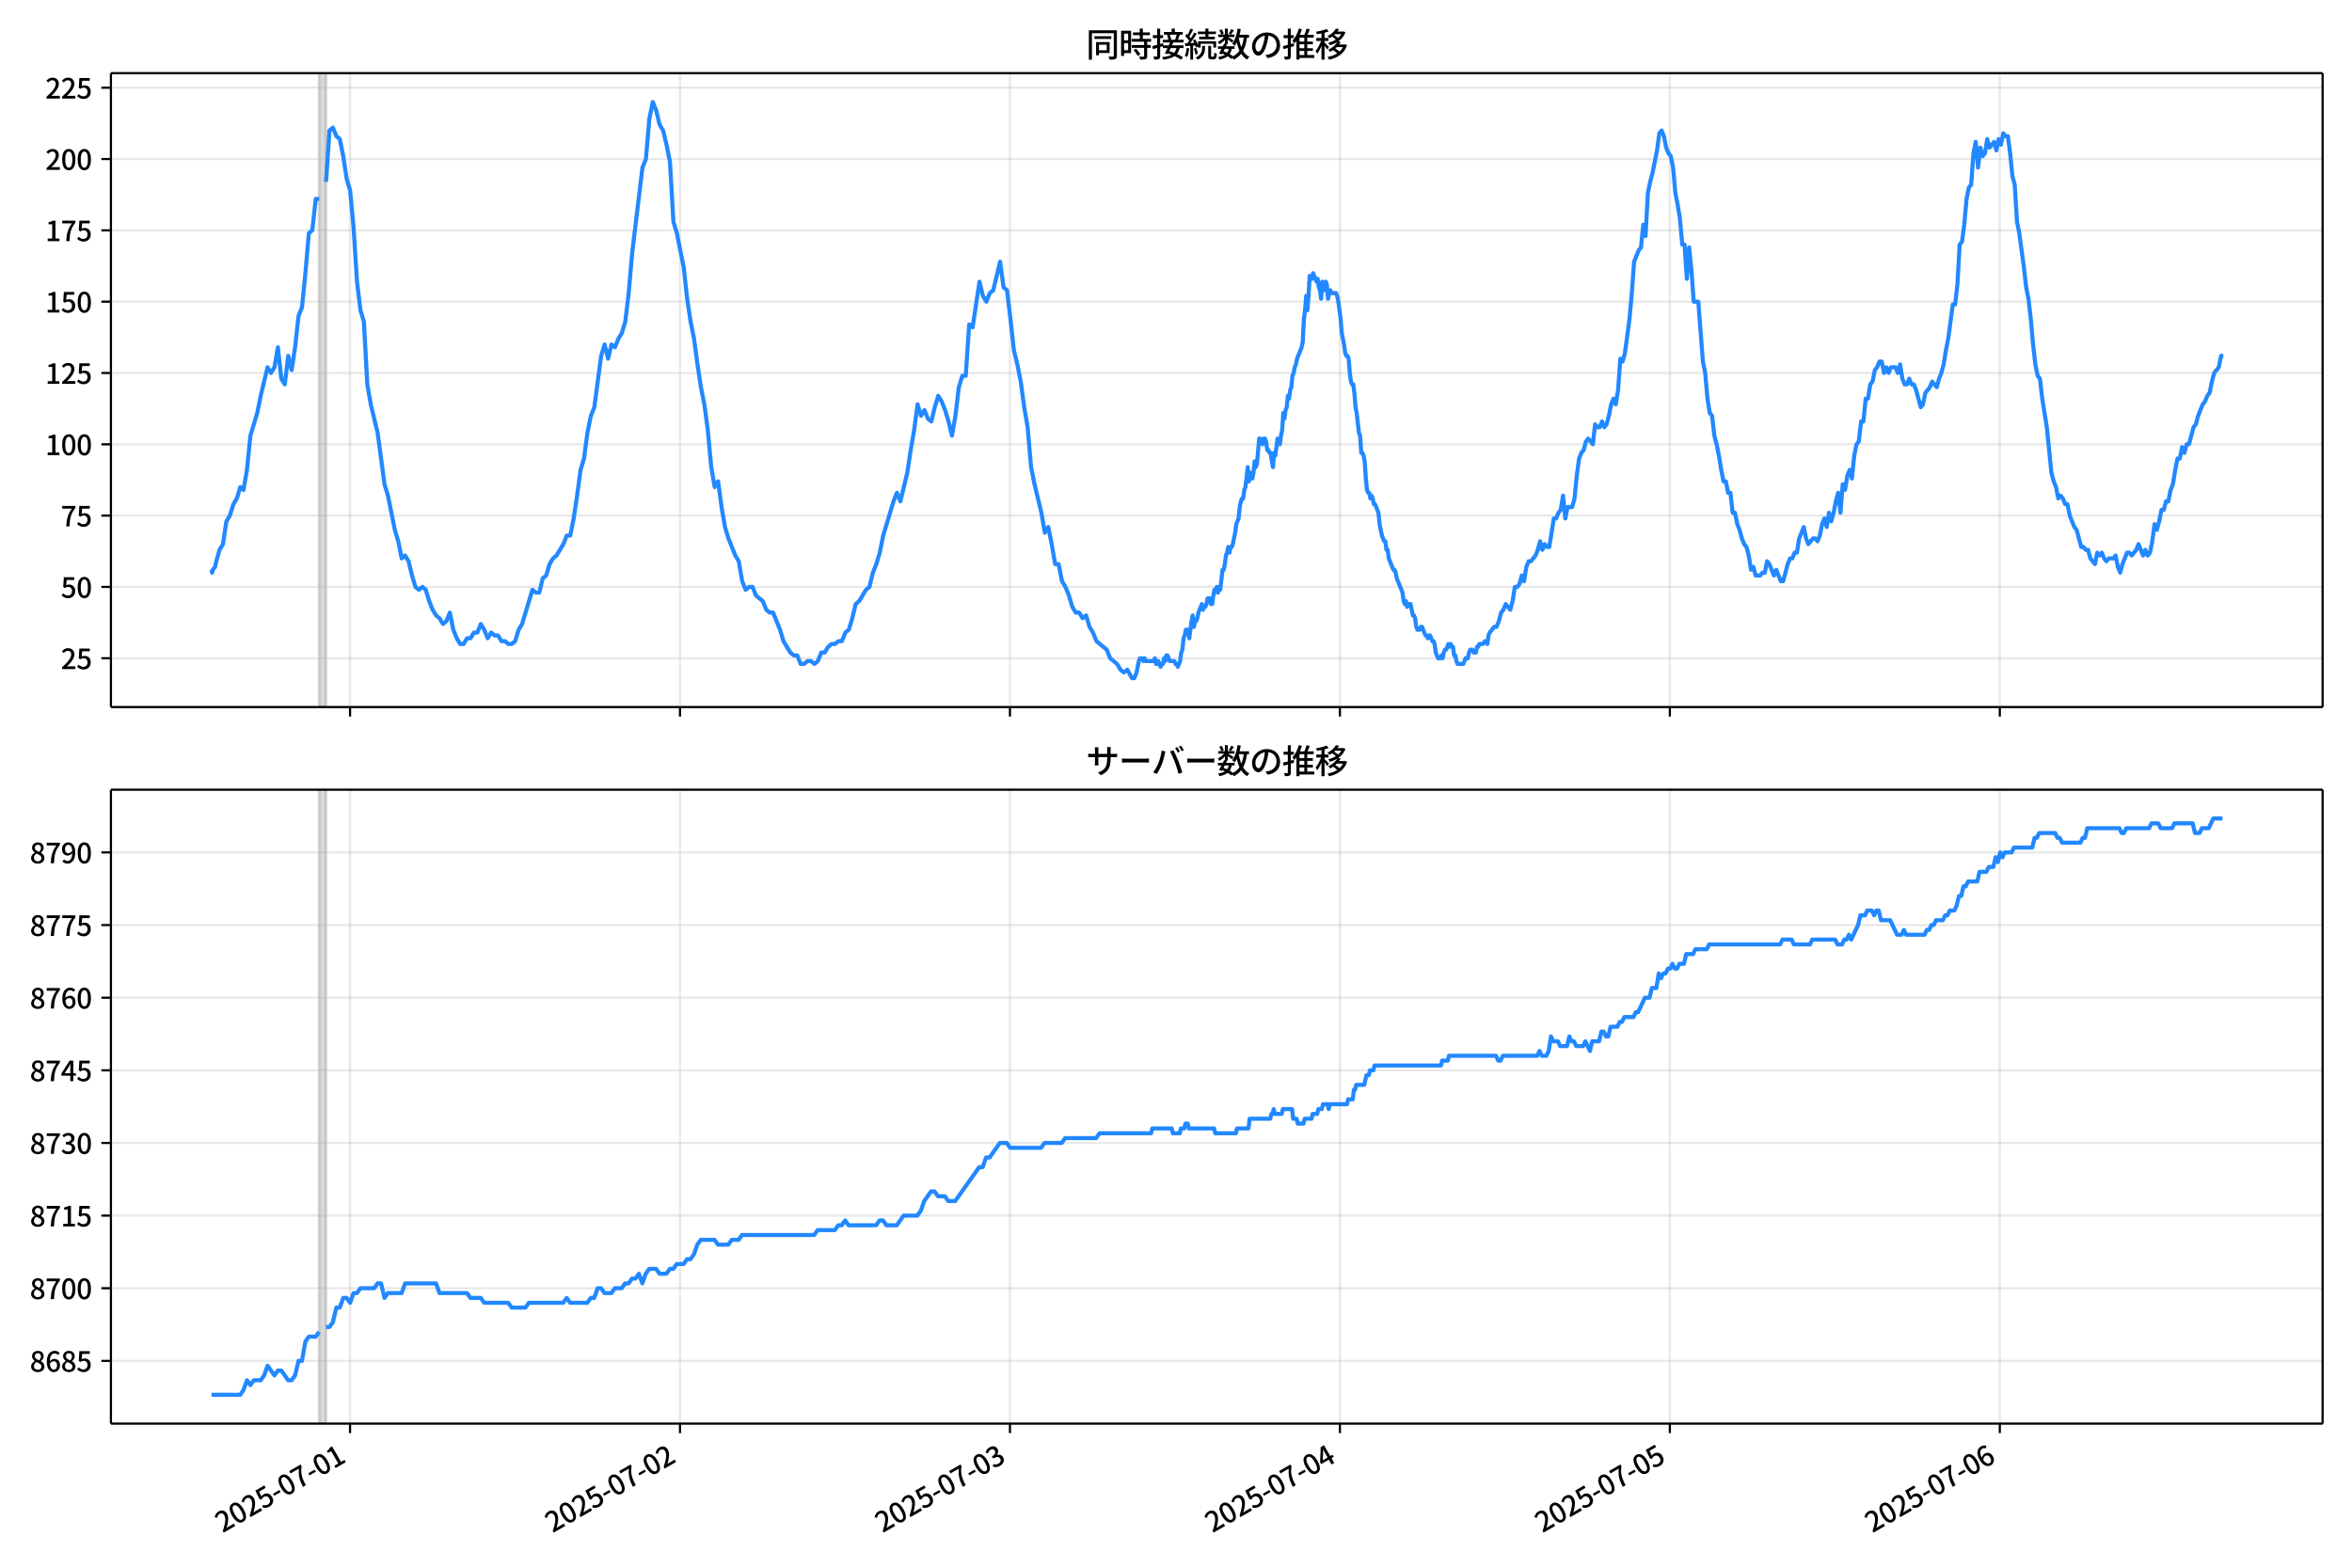 <!DOCTYPE svg  PUBLIC '-//W3C//DTD SVG 1.1//EN'  'http://www.w3.org/Graphics/SVG/1.1/DTD/svg11.dtd'>
<svg version="1.1" viewBox="0 0 864 576" xmlns="http://www.w3.org/2000/svg" xmlns:xlink="http://www.w3.org/1999/xlink">
 <defs>
  <style type="text/css">*{stroke-linejoin: round; stroke-linecap: butt}</style>
 </defs>
 <g id="aa">
  <g id="ab">
   <path d="m0 576h864v-576h-864z" fill="#fff"/>
  </g>
  <g id="ac">
   <g id="ad">
    <path d="m40.75 259.78h812.45v-232.9h-812.45z" fill="#fff"/>
   </g>
   <g id="ae">
    <path d="m117.23 259.78h2.525v-232.9h-2.525z" clip-path="url(#d)" fill="#808080" opacity=".3" stroke="#808080"/>
   </g>
   <g id="af">
    <g id="ag">
     <g id="ah">
      <path d="m128.59 259.78v-232.9" clip-path="url(#d)" fill="none" stroke="#b0b0b0" stroke-linecap="square" stroke-opacity=".3" stroke-width=".8"/>
     </g>
     <g id="ai">
      <defs>
       <path id="h" d="m0 0v3.5" stroke="#000" stroke-width=".8"/>
      </defs>
      <use x="128.591" y="259.778" stroke="#000000" stroke-width=".8" xlink:href="#h"/>
     </g>
    </g>
    <g id="aj">
     <g id="ak">
      <path d="m249.8 259.78v-232.9" clip-path="url(#d)" fill="none" stroke="#b0b0b0" stroke-linecap="square" stroke-opacity=".3" stroke-width=".8"/>
     </g>
     <g id="al">
      <use x="249.797" y="259.778" stroke="#000000" stroke-width=".8" xlink:href="#h"/>
     </g>
    </g>
    <g id="am">
     <g id="an">
      <path d="m371 259.78v-232.9" clip-path="url(#d)" fill="none" stroke="#b0b0b0" stroke-linecap="square" stroke-opacity=".3" stroke-width=".8"/>
     </g>
     <g id="ao">
      <use x="371.004" y="259.778" stroke="#000000" stroke-width=".8" xlink:href="#h"/>
     </g>
    </g>
    <g id="ap">
     <g id="aq">
      <path d="m492.21 259.78v-232.9" clip-path="url(#d)" fill="none" stroke="#b0b0b0" stroke-linecap="square" stroke-opacity=".3" stroke-width=".8"/>
     </g>
     <g id="ar">
      <use x="492.211" y="259.778" stroke="#000000" stroke-width=".8" xlink:href="#h"/>
     </g>
    </g>
    <g id="as">
     <g id="at">
      <path d="m613.42 259.78v-232.9" clip-path="url(#d)" fill="none" stroke="#b0b0b0" stroke-linecap="square" stroke-opacity=".3" stroke-width=".8"/>
     </g>
     <g id="au">
      <use x="613.418" y="259.778" stroke="#000000" stroke-width=".8" xlink:href="#h"/>
     </g>
    </g>
    <g id="av">
     <g id="aw">
      <path d="m734.62 259.78v-232.9" clip-path="url(#d)" fill="none" stroke="#b0b0b0" stroke-linecap="square" stroke-opacity=".3" stroke-width=".8"/>
     </g>
     <g id="ax">
      <use x="734.624" y="259.778" stroke="#000000" stroke-width=".8" xlink:href="#h"/>
     </g>
    </g>
   </g>
   <g id="ay">
    <g id="az">
     <g id="ba">
      <path d="m40.75 241.85h812.45" clip-path="url(#d)" fill="none" stroke="#b0b0b0" stroke-linecap="square" stroke-opacity=".3" stroke-width=".8"/>
     </g>
     <g id="bb">
      <defs>
       <path id="e" d="m0 0h-3.5" stroke="#000" stroke-width=".8"/>
      </defs>
      <use x="40.75" y="241.854" stroke="#000000" stroke-width=".8" xlink:href="#e"/>
     </g>
     <g id="bc">
      <!-- 25 -->
      <g transform="translate(22.35 245.84) scale(.1 -.1)">
       <defs>
        <path id="c" transform="scale(.016)" d="m282 0v429q697 621 1164 1136 468 515 701 956 234 442 234 826 0 256-87 451-86 196-262 301-176 106-445 106-275 0-506-151-230-150-422-368l-416 410q301 333 637 518 336 186 803 186 429 0 749-176t496-493 176-745q0-455-224-919t-615-935q-390-470-889-950 186 20 394 36t374 16h1184v-634h-3046z"/>
        <path id="b" transform="scale(.016)" d="m1715-90q-365 0-653 90t-506 237q-217 147-383 307l352 480q134-134 294-246t361-183q202-70 452-70 262 0 473 118 212 119 333 346 122 227 122 541 0 460-247 716-246 256-649 256-224 0-384-64t-365-198l-365 237 141 2240h2387v-627h-1747l-109-1204q154 77 307 118 154 42 340 42 397 0 723-160t518-490q192-329 192-847 0-519-224-887t-586-560q-361-192-777-192z"/>
       </defs>
       <use xlink:href="#c"/>
       <use transform="translate(57)" xlink:href="#b"/>
      </g>
     </g>
    </g>
    <g id="bd">
     <g id="be">
      <path d="m40.75 215.65h812.45" clip-path="url(#d)" fill="none" stroke="#b0b0b0" stroke-linecap="square" stroke-opacity=".3" stroke-width=".8"/>
     </g>
     <g id="bf">
      <use x="40.75" y="215.651" stroke="#000000" stroke-width=".8" xlink:href="#e"/>
     </g>
     <g id="bg">
      <!-- 50 -->
      <g transform="translate(22.35 219.64) scale(.1 -.1)">
       <defs>
        <path id="a" transform="scale(.016)" d="m1830-90q-460 0-806 275-346 276-535 823-188 547-188 1366 0 820 188 1357 189 538 535 803 346 266 806 266 461 0 800-269 340-269 528-803 189-534 189-1354 0-819-189-1366-188-547-528-823-339-275-800-275zm0 589q237 0 422 185 186 186 288 599 103 413 103 1091 0 679-103 1082-102 403-288 582-185 180-422 180-236 0-422-180-186-179-292-582-105-403-105-1082 0-678 105-1091 106-413 292-599 186-185 422-185z"/>
       </defs>
       <use xlink:href="#b"/>
       <use transform="translate(57)" xlink:href="#a"/>
      </g>
     </g>
    </g>
    <g id="bh">
     <g id="bi">
      <path d="m40.75 189.45h812.45" clip-path="url(#d)" fill="none" stroke="#b0b0b0" stroke-linecap="square" stroke-opacity=".3" stroke-width=".8"/>
     </g>
     <g id="bj">
      <use x="40.75" y="189.447" stroke="#000000" stroke-width=".8" xlink:href="#e"/>
     </g>
     <g id="bk">
      <!-- 75 -->
      <g transform="translate(22.35 193.43) scale(.1 -.1)">
       <defs>
        <path id="g" transform="scale(.016)" d="m1235 0q32 646 109 1187t224 1024 384 941 576 938h-2208v627h3027v-455q-409-512-665-989-256-476-397-969t-205-1053-90-1251h-755z"/>
       </defs>
       <use xlink:href="#g"/>
       <use transform="translate(57)" xlink:href="#b"/>
      </g>
     </g>
    </g>
    <g id="bl">
     <g id="bm">
      <path d="m40.75 163.24h812.45" clip-path="url(#d)" fill="none" stroke="#b0b0b0" stroke-linecap="square" stroke-opacity=".3" stroke-width=".8"/>
     </g>
     <g id="bn">
      <use x="40.75" y="163.244" stroke="#000000" stroke-width=".8" xlink:href="#e"/>
     </g>
     <g id="bo">
      <!-- 100 -->
      <g transform="translate(16.65 167.23) scale(.1 -.1)">
       <defs>
        <path id="k" transform="scale(.016)" d="m544 0v608h1037v3277h-845v467q333 58 579 147 247 90 451 218h557v-4109h915v-608h-2694z"/>
       </defs>
       <use xlink:href="#k"/>
       <use transform="translate(57)" xlink:href="#a"/>
       <use transform="translate(114)" xlink:href="#a"/>
      </g>
     </g>
    </g>
    <g id="bp">
     <g id="bq">
      <path d="m40.75 137.04h812.45" clip-path="url(#d)" fill="none" stroke="#b0b0b0" stroke-linecap="square" stroke-opacity=".3" stroke-width=".8"/>
     </g>
     <g id="br">
      <use x="40.75" y="137.04" stroke="#000000" stroke-width=".8" xlink:href="#e"/>
     </g>
     <g id="bs">
      <!-- 125 -->
      <g transform="translate(16.65 141.03) scale(.1 -.1)">
       <use xlink:href="#k"/>
       <use transform="translate(57)" xlink:href="#c"/>
       <use transform="translate(114)" xlink:href="#b"/>
      </g>
     </g>
    </g>
    <g id="bt">
     <g id="bu">
      <path d="m40.75 110.84h812.45" clip-path="url(#d)" fill="none" stroke="#b0b0b0" stroke-linecap="square" stroke-opacity=".3" stroke-width=".8"/>
     </g>
     <g id="bv">
      <use x="40.75" y="110.836" stroke="#000000" stroke-width=".8" xlink:href="#e"/>
     </g>
     <g id="bw">
      <!-- 150 -->
      <g transform="translate(16.65 114.82) scale(.1 -.1)">
       <use xlink:href="#k"/>
       <use transform="translate(57)" xlink:href="#b"/>
       <use transform="translate(114)" xlink:href="#a"/>
      </g>
     </g>
    </g>
    <g id="bx">
     <g id="by">
      <path d="m40.75 84.633h812.45" clip-path="url(#d)" fill="none" stroke="#b0b0b0" stroke-linecap="square" stroke-opacity=".3" stroke-width=".8"/>
     </g>
     <g id="bz">
      <use x="40.75" y="84.633" stroke="#000000" stroke-width=".8" xlink:href="#e"/>
     </g>
     <g id="ca">
      <!-- 175 -->
      <g transform="translate(16.65 88.618) scale(.1 -.1)">
       <use xlink:href="#k"/>
       <use transform="translate(57)" xlink:href="#g"/>
       <use transform="translate(114)" xlink:href="#b"/>
      </g>
     </g>
    </g>
    <g id="cb">
     <g id="cc">
      <path d="m40.75 58.429h812.45" clip-path="url(#d)" fill="none" stroke="#b0b0b0" stroke-linecap="square" stroke-opacity=".3" stroke-width=".8"/>
     </g>
     <g id="cd">
      <use x="40.75" y="58.429" stroke="#000000" stroke-width=".8" xlink:href="#e"/>
     </g>
     <g id="ce">
      <!-- 200 -->
      <g transform="translate(16.65 62.414) scale(.1 -.1)">
       <use xlink:href="#c"/>
       <use transform="translate(57)" xlink:href="#a"/>
       <use transform="translate(114)" xlink:href="#a"/>
      </g>
     </g>
    </g>
    <g id="cf">
     <g id="cg">
      <path d="m40.75 32.226h812.45" clip-path="url(#d)" fill="none" stroke="#b0b0b0" stroke-linecap="square" stroke-opacity=".3" stroke-width=".8"/>
     </g>
     <g id="ch">
      <use x="40.75" y="32.226" stroke="#000000" stroke-width=".8" xlink:href="#e"/>
     </g>
     <g id="ci">
      <!-- 225 -->
      <g transform="translate(16.65 36.211) scale(.1 -.1)">
       <use xlink:href="#c"/>
       <use transform="translate(57)" xlink:href="#c"/>
       <use transform="translate(114)" xlink:href="#b"/>
      </g>
     </g>
    </g>
   </g>
   <g id="cj">
    <path d="m77.68 209.36.24 1.048.212-1.048.875-1.048.446-2.096 1.191-4.193 1.26-2.096 1.267-8.385 1.26-2.096 1.309-4.193 1.257-2.096 1.265-4.193 1.19 1.048 1.263-7.337 1.263-12.578 2.525-8.385 1.263-6.289 2.525-10.481 1.263 2.096 1.263-2.096 1.263-7.337 1.263 11.53 1.263 2.096 1.263-10.481 1.263 5.241 1.263-8.385 1.263-11.53 1.263-3.144 1.263-12.578 1.263-14.674 1.263-1.048 1.263-11.53h1.263m2.525-6.289 1.263-18.867 1.263-1.048 1.263 3.144 1.263 1.048 1.263 6.289 1.263 8.385 1.263 4.193 1.263 13.626 1.263 19.915 1.263 10.481 1.263 4.193 1.263 23.059 1.263 7.337 2.525 10.481 2.525 18.867 1.263 4.193 2.525 12.578 1.263 4.193 1.263 6.289 1.263-1.048 1.263 2.096 1.263 5.241 1.263 4.193 1.263 1.048 1.263-1.048 1.263 1.048 1.263 4.193 1.263 3.144 1.263 2.096 1.263 1.048 1.263 2.096 1.263-1.048 1.263-3.144 1.263 6.289 1.263 3.144 1.263 2.096h1.263l1.263-2.096h1.263l1.263-2.096h1.263l1.263-3.144 1.263 2.096 1.263 3.144 1.263-2.096 1.263 1.048h1.263l1.263 2.096h1.263l1.263 1.048h1.263l1.263-1.048 1.263-4.193 1.263-2.096 3.788-12.578 1.263 1.048h1.263l1.263-5.241 1.263-1.048 1.263-4.193 1.263-2.096 1.263-1.048 2.525-4.193 1.263-3.144h1.263l1.263-6.289 1.263-8.385 1.263-9.433 1.263-4.193 1.263-9.433 1.263-6.289 1.263-3.144 2.525-18.867 1.263-4.193 1.263 5.241 1.263-5.241 1.263 1.048 1.263-3.144 1.263-2.096 1.263-4.193 1.263-10.481 1.263-14.674 3.788-31.444 1.263-3.144 1.263-14.674 1.263-6.289 1.263 3.144 1.263 5.241 1.263 2.096 1.263 5.241 1.263 6.289 1.263 22.011 1.263 4.193 2.525 12.578 1.263 11.53 1.263 8.385 1.263 6.289 1.263 9.433 1.263 8.385 1.263 6.289 1.263 9.433 1.263 13.626 1.263 7.337 1.263-2.096 1.263 9.433 1.263 7.337 1.263 4.193 2.525 6.289 1.263 2.096 1.263 7.337 1.263 3.144 1.263-1.048h1.263l1.263 3.144 2.525 2.096 1.263 3.144 1.263 1.048h1.263l2.525 6.289 1.263 4.193 2.525 4.193 1.263 1.048h1.263l1.263 3.144h1.263l1.263-1.048h1.263l1.263 1.048 1.263-1.048 1.263-3.144h1.263l1.263-2.096 1.263-1.048h1.263l1.263-1.048h1.263l1.263-3.144 1.263-1.048 1.263-4.193 1.263-5.241 1.263-1.048 2.525-4.193 1.263-1.048 1.263-5.241 1.263-3.144 1.263-4.193 1.263-6.289 3.788-12.578 1.263-3.144 1.263 3.144 2.525-10.481 1.263-8.385 1.263-7.337 1.263-9.433 1.263 4.193 1.263-2.096 1.263 3.144 1.263 1.048 1.263-5.241 1.263-4.193 1.263 2.096 1.263 3.144 1.263 4.193 1.263 5.241 1.263-7.337 1.263-10.481 1.263-4.193h1.263l1.263-18.867 1.263 1.048 2.525-16.77 1.263 5.241 1.263 2.096 1.263-3.144 1.263-1.048 2.525-10.481 1.263 9.433 1.263 1.048 1.263 10.481 1.263 11.53 1.263 5.241 1.263 6.289 1.263 9.433 1.263 7.337 1.263 14.674 1.263 6.289 2.525 10.481 1.263 7.337 1.263-2.096 1.263 6.289 1.263 7.337h1.263l1.263 6.289 1.263 2.096 1.263 3.144 1.263 4.193 1.263 2.096h1.263l1.263 2.096 1.263-1.048 1.263 4.193 1.263 2.096 1.263 3.144 3.788 3.144 1.263 3.144 2.525 2.096 1.263 2.096 1.263 1.048 1.263-1.048 1.683 3.144h.842l.842-2.096.842-4.193.421-1.048h.842l.421 1.048.421-1.048.421 1.048h2.946l.421-1.048.421 2.096h.421l.421-1.048.842 2.096.421-1.048h.421l.421-2.096.421 1.048.421-2.096h.421l.842 2.096h1.683l.421 1.048h.421l.421 1.048.842-2.096.421-3.144.421-1.048.421-4.193.421-1.048.421-2.096h.842l.421 3.144.842-6.289.421-2.096.421 4.193.421-2.096h.421l.421-1.048.421-2.096 1.263-3.144.421 2.096.421-1.048h.421l.421-1.048.421-2.096h.842l.421 2.096h.421l.421-3.144.421-2.096h.421l.421-1.048.421 2.096.421-2.096.421 1.048.842-7.337h.421l.421-2.096.421-3.144.421-1.048.421-2.096.421 2.096.421-2.096h.421l.421-1.048.842-4.193.421-3.144.842-2.096.421-4.193.421-2.096.421-1.048h.421l.421-3.144.421-1.048.842-7.337.421 5.241.421-3.144h.421l.421 2.096.421-2.096.421-4.193.421 2.096.421-1.048.842-9.433h.421l.842 2.096.421-2.096h.421l.421 1.048.421 3.144h.421l.421 1.048h.421l.421 3.144.421 2.096.421-5.241.421 1.048.842-6.289.842 2.096.421-3.144.421-2.096.421-6.289.421 2.096.421-3.144.421-1.048.421-4.193.421 1.048.421-3.144.421-1.048.421-4.193.421-1.048.421-2.096.421-1.048.421-2.096 1.683-4.193.421-2.096.421-8.385.421-3.144.421-5.241.421 5.241.421-5.241.421-7.337h.421l.421 1.048.421-2.096 1.263 3.144.421-1.048.421 3.144.421 1.048.421 3.144.421-6.289.421 2.096.421 1.048.421-3.144.421 1.048.421 5.241.421-2.096.421-1.048.421 1.048h1.683l.421 1.048.421 2.096.842 6.289.421 5.241.842 4.193.421 3.144.421 1.048h.421l.421 1.048.421 5.241.421 3.144.421 1.048h.421l.421 3.144.421 5.241.421 2.096.842 7.337.421 1.048.421 6.289h.421l.421 1.048.421 2.096.421 6.289.421 4.193.421 1.048h.421l.421 2.096.421-1.048.421 1.048.421 2.096h.421l1.263 3.144.421 4.193.842 4.193.842 2.096h.421l.421 3.144h.421l.421 3.144 1.683 4.193h.421l.421 1.048.421 2.096 2.104 5.241.421 3.144.421 1.048.421-1.048.421 2.096.421-1.048h.842l.842 4.193h.421l.421 1.048.421 3.144.421 1.048h.842l.421-1.048h.421l1.263 3.144h.421l.421 1.048.421-1.048h.421l.842 2.096h.421l.421 1.048.421 3.144.842 2.096h.842l.421-1.048.421 1.048.421-2.096.421-1.048h.421l.842-2.096.421 1.048.421-1.048.421 1.048h.421l.421 3.144h.421l.421 2.096.421 1.048h2.104l.842-2.096h.842l.421-2.096.421-1.048h.842l.421 1.048h.842l.421-2.096h.421l.421-1.048h1.263l.842-1.048.842 1.048.421-3.144.421-1.048 1.683-2.096h.842l.842-2.096.842-3.144.842-1.048.842-2.096 1.683 2.096.842-3.144.842-5.241h.842l.842-1.048.842-3.144.842 2.096.842-5.241.842-2.096h.842l1.683-2.096.842-2.096.842-3.144.842 3.144.842-2.096.842 1.048h.842l1.683-10.481h.842l.842-2.096.842-1.048.842-5.241.842 8.385.842-4.193h1.683l.842-3.144.842-8.385.842-6.289.842-2.096.842-1.048.842-3.144.842-1.048 1.683 2.096.842-7.337.842 1.048h.842l.842-2.096.842 2.096.842-1.048.842-3.144.842-4.193.842-2.096.842 2.096.842-5.241.842-11.53.842 1.048.842-3.144 1.683-12.578.842-9.433.842-11.53 1.683-4.193.842-1.048.842-8.385.842 4.193.842-15.722.842-4.193.842-3.144 1.683-8.385.842-6.289.842-1.048.842 2.096.842 4.193.842 2.096.842 1.048.842 4.193.842 9.433.842 4.193.842 5.241.842 9.433h.842l.842 12.578.842-11.53.842 8.385.842 11.53h1.683l1.683 22.011.842 4.193.842 9.433.842 5.241.842 1.048.842 7.337.842 3.144.842 4.193.842 5.241.842 4.193h.842l.842 4.193h.842l.842 7.337h.842l.842 4.193.842 2.096.842 3.144.842 2.096.842 1.048.842 3.144.842 5.241.842-1.048.842 3.144h1.683l.842-1.048h.842l.842-4.193.842 1.048 1.683 4.193.842-2.096 1.683 4.193h.842l1.683-6.289.842-2.096h.842l.842-2.096h.842l.842-5.241 1.683-4.193.842 4.193.842 2.096 1.683-2.096h.842l.842 1.048.842-2.096.842-4.193.842-2.096.842 3.144.842-5.241.842 3.144.842-3.144.842-4.193.842-3.144.842 7.337.842-10.481.842 2.096.842-5.241.842-2.096.842 3.144.842-8.385.842-4.193.842-1.048.842-7.337h.842l.842-8.385h.842l.842-5.241.842-1.048.842-4.193.842-1.048.842-2.096h.842l.842 4.193.842-2.096.842 2.096.842-2.096h1.683l.842 2.096.842-3.144.842 5.241.842 2.096h.842l.842-2.096.842 2.096h.842l.842 2.096 1.683 6.289.842-1.048.842-4.193 1.683-2.096.842-2.096 1.683 2.096.842-3.144.842-2.096.842-3.144.842-5.241.842-4.193 1.683-12.578h.842l.842-7.337.842-14.674.842-1.048.842-6.289.842-9.433.842-4.193.842-1.048.842-11.53.842-4.193.842 9.433.842-7.337.842 3.144.842-1.048.842-5.241.842 3.144 1.683-2.096.842 3.144.842-4.193.842 2.096.842-4.193.842 1.048h.842l.842 6.289.842 8.385.842 3.144.842 13.626.842 4.193 1.683 12.578.842 7.337.842 4.193.842 7.337.842 9.433.842 7.337.842 4.193.842 1.048.842 7.337 1.683 10.481 1.683 16.77.842 3.144.842 2.096.842 4.193.842-1.048.842 1.048.842 2.096h.842l.842 4.193 1.683 4.193.842 1.048 1.683 6.289h.842l.842 1.048h.842l.842 3.144 1.683 2.096.842-4.193.842 1.048.842-1.048.842 2.096.842 1.048.842-1.048h1.683l.842-1.048.842 4.193.842 2.096.842-3.144 1.683-4.193h.842l.842 1.048 1.683-2.096.842-2.096 1.683 4.193.842-2.096.842 2.096.842-1.048.842-4.193.842-6.289.842 2.096.842-3.144.842-4.193h.842l.842-3.144h.842l.842-4.193.842-2.096.842-5.241.842-4.193h.842l.842-4.193.842 2.096.842-3.144h.842l1.683-6.289.842-1.048.842-3.144 1.683-4.193.842-1.048.842-2.096.842-1.048.842-4.193.842-3.144 1.683-2.096.842-4.193h.842v0" clip-path="url(#d)" fill="none" stroke="#28f" stroke-linecap="square" stroke-width="1.5"/>
   </g>
   <g id="ck">
    <path d="m40.75 259.78v-232.9" fill="none" stroke="#000" stroke-linecap="square" stroke-width=".8"/>
   </g>
   <g id="cl">
    <path d="m853.2 259.78v-232.9" fill="none" stroke="#000" stroke-linecap="square" stroke-width=".8"/>
   </g>
   <g id="cm">
    <path d="m40.75 259.78h812.45" fill="none" stroke="#000" stroke-linecap="square" stroke-width=".8"/>
   </g>
   <g id="cn">
    <path d="m40.75 26.88h812.45" fill="none" stroke="#000" stroke-linecap="square" stroke-width=".8"/>
   </g>
   <g id="co">
    <!-- 同時接続数の推移 -->
    <g transform="translate(398.98 20.88) scale(.12 -.12)">
     <defs>
      <path id="w" transform="scale(.016)" d="m1587 3936h3232v-518h-3232v518zm320-1114h557v-2534h-557v2534zm301 0h2291v-2086h-2291v512h1734v1069h-1734v505zm-1683 2260h5113v-570h-4524v-5056h-589v5626zm4768 0h595v-4896q0-250-67-397t-227-218q-160-77-426-96t-675-19q-13 83-45 192t-77 218q-45 108-89 185 281-13 527-13 247 0 330 0 83 7 118 42 36 35 36 112v4890z"/>
      <path id="u" transform="scale(.016)" d="m2714 4672h3238v-525h-3238v525zm-244-1235h3712v-538h-3712v538zm20-1184h3635v-531h-3635v531zm1523 3155h595v-2310h-595v2310zm832-2451h589v-2823q0-230-61-364-61-135-227-199-167-70-423-86t-633-16q-20 121-78 285-57 163-121 284 275-6 509-9t310-3q77 6 106 28 29 23 29 93v2810zm-2023-1677 487 282q153-160 313-352t294-381q135-189 206-343l-519-313q-64 153-189 348-124 196-278 394-154 199-314 365zm-2086 3718h1619v-4281h-1619v544h1056v3187h-1056v550zm32-1843h1293v-537h-1293v537zm-320 1843h563v-4832h-563v4832z"/>
      <path id="v" transform="scale(.016)" d="m3866 5408h614v-870h-614v870zm-1479-653h3597v-518h-3597v518zm-230-1485h4e3v-518h-4e3v518zm825 922 519 102q64-160 121-342 58-182 96-352 39-170 45-304l-544-128q-6 134-42 313-35 180-83 365-48 186-112 346zm1856 109 589-71q-96-275-202-557-105-281-195-486l-518 77q58 147 122 329 64 183 118 372t86 336zm-2643-2106h3943v-518h-3943v518zm1408 685 602-115q-167-371-362-784t-390-797-362-685l-525 179q160 288 346 666t368 784 323 752zm-659-2157 358 403q352-102 733-240 381-137 752-304 371-166 697-336 327-169 558-329l-384-461q-218 160-532 336-313 176-685 345-371 170-755 323-384 154-742 263zm1894 1114 583-71q-122-550-353-944-230-393-604-662t-922-435q-547-167-1296-269-25 128-93 269-67 141-137 230 678 64 1168 192t819 349q330 221 531 550 202 330 304 791zm-4684 217q396 90 953 240 557 151 1120 311l77-544q-525-154-1053-311-528-156-963-284l-134 588zm121 2093h1965v-563h-1965v563zm819 1248h576v-5229q0-236-51-374t-192-208q-141-77-355-99-214-23-541-16-13 115-64 288t-109 294q205-6 381-6t234 0q64 0 92 28 29 29 29 93v5229z"/>
      <path id="t" transform="scale(.016)" d="m4058 5408h595v-1798h-595v1798zm-1415-563h3443v-499h-3443v499zm231-992h3008v-499h-3008v499zm-224-877h3475v-1203h-531v729h-2432v-729h-512v1203zm1964-877h551v-1881q0-122 22-157 23-35 106-35 25 0 92 0 68 0 135 0t99 0q51 0 83 54t45 224 19 515q90-70 234-131t259-93q-19-429-83-662-64-234-183-326-118-93-316-93-39 0-103 0t-134 0-138 0q-67 0-99 0-237 0-365 64t-176 218q-48 153-48 422v1881zm-1164-6h550v-455q0-243-48-528-48-284-186-579-137-294-409-572-272-279-727-503-70 90-192 208-121 118-230 195 416 205 665 438 250 234 371 474 122 240 164 467 42 228 42 413v442zm-2240 3309 524-192q-121-244-259-503-137-259-275-496t-259-416l-410 173q122 186 246 438 125 253 240 515 116 263 193 481zm716-743 500-230q-224-359-496-756-272-396-548-764-275-368-518-650l-358 205q179 211 377 483 199 272 387 569 189 298 358 592 170 295 298 551zm-1721-665 307 403q166-154 339-340 173-185 320-364t224-327l-326-460q-77 160-218 348-141 189-314 384-172 196-332 356zm1485-832 435 179q128-211 249-458 122-246 215-474 93-227 137-412l-473-211q-32 185-119 422-86 237-201 486-115 250-243 468zm-1530-583q422 26 998 54 576 29 1184 68l7-499q-570-45-1127-84-556-38-992-70l-70 531zm1702-992 436 135q121-276 214-596t118-556l-454-148q-26 237-112 563-86 327-202 602zm-1363 109 499-83q-57-455-163-897-105-441-253-748-51 32-134 73-83 42-170 83-86 42-144 62 148 294 234 697t131 813zm691 627h525v-2861h-525v2861z"/>
      <path id="n" transform="scale(.016)" d="m224 2022h3187v-499h-3187v499zm51 2247h3111v-487h-3111v487zm1127-1735 563-121q-154-320-333-672t-352-679q-173-326-326-582l-532 173q148 243 324 566t345 669q170 346 311 646zm934-832 563-64q-89-480-262-838t-461-614-701-432-976-298q-25 128-99 269t-157 237q659 102 1085 303 426 202 666 554t342 883zm422 3597 519-211q-147-218-298-436-150-217-278-377l-403 186q121 173 252 413 132 240 208 425zm-1203 109h563v-2957h-563v2957zm-1075-320 448 186q134-192 246-420 112-227 157-393l-467-211q-38 172-147 406t-237 432zm1094-1050 397-236q-160-263-400-529-240-265-519-489-278-224-553-378-51 103-141 237-89 135-179 218 269 109 534 294 266 186 493 416 228 231 368 467zm487-204q83-45 246-145 163-99 352-211t346-211 221-150l-327-423q-83 77-230 198-147 122-317 253-170 132-327 250-156 119-259 189l295 250zm1798 396h2311v-556h-2311v556zm115 1178 615-90q-103-640-263-1235t-384-1101q-224-505-512-889-44 57-134 134t-186 157-166 125q275 339 473 796 199 458 340 995 141 538 217 1108zm1223-1510 614-58q-147-1101-445-1940-297-838-813-1443-515-604-1321-1014-26 71-90 177-64 105-134 208-70 102-128 159 742 346 1212 880 471 535 730 1290 260 755 375 1741zm-1005-135q134-851 387-1597 253-745 659-1305 407-560 1002-874-70-57-154-150-83-93-154-189-70-96-121-179-633 371-1056 988-422 618-688 1434-265 816-425 1783l550 89zm-3309-3065 327 416q377-148 754-330 378-182 701-378 324-195 548-368l-416-435q-211 179-519 378-307 198-666 383-358 186-729 334z"/>
      <path id="s" transform="scale(.016)" d="m3686 4378q-64-493-163-1041-99-547-265-1084-192-653-432-1104t-522-688-595-237q-320 0-596 221-275 221-448 621-172 400-172 931 0 537 220 1017 221 480 611 851 391 372 909 583 519 211 1121 211 576 0 1040-186 464-185 793-515 330-329 502-771 173-441 173-941 0-672-278-1194-278-521-816-851-538-329-1318-444l-378 601q166 20 307 42t263 48q307 70 585 217 279 148 496 375 218 227 342 534 125 308 125 692t-122 713q-121 330-358 573-236 243-582 380-346 138-781 138-525 0-935-186-409-185-694-489-284-304-432-656-147-352-147-678 0-365 89-605 90-240 224-355 135-115 276-115t288 144 297 457q151 314 298 800 147 461 246 982 100 522 145 1021l684-12z"/>
      <path id="o" transform="scale(.016)" d="m2995 2925h2893v-519h-2893v519zm0-1280h2893v-519h-2893v519zm-64-1299h3232v-557h-3232v557zm1312 3577h563v-3763h-563v3763zm429 1466 634-141q-154-390-340-794-185-403-339-684l-512 140q103 199 208 458 106 259 195 528 90 269 154 493zm-1472 25 582-147q-153-518-371-1018-217-499-483-931t-573-758q-38 64-109 160-70 96-147 198-77 103-141 160 416 416 733 1034t509 1302zm128-1203h2720v-537h-2720v-4205h-582v4422l313 320h269zm-3174-2157q396 90 953 240 557 151 1120 311l77-544q-525-154-1053-311-528-156-963-284l-134 588zm121 2093h1965v-563h-1965v563zm819 1248h576v-5229q0-236-51-374t-192-208q-141-77-355-99-214-23-541-16-13 115-64 288t-109 294q205-6 381-6t234 0q64 0 92 28 29 29 29 93v5229z"/>
      <path id="m" transform="scale(.016)" d="m4051 5402 595-109q-281-493-729-941t-1107-806q-39 64-106 144t-141 153q-73 74-137 119 608 288 1011 678t614 762zm-77-557h1511v-493h-1863l352 493zm1293 0h109l109 25 384-179q-192-505-496-905t-695-701q-390-301-845-519-454-217-947-358-44 109-137 253t-176 227q448 109 867 294 419 186 777 445 359 259 631 592t419 730v96zm-1990-954 377 307q167-96 336-218 170-121 320-249 151-128 247-237l-397-332q-90 108-237 236t-317 259q-169 132-329 234zm1107-934 595-109q-307-538-803-1031-496-492-1232-876-38 64-102 144t-138 156q-74 77-138 116 455 217 807 483t604 554q253 288 407 563zm-90-589h1460v-506h-1818l358 506zm1268 0h121l109 26 384-167q-192-614-531-1075t-787-794q-448-332-983-553-534-221-1129-355-45 115-132 269-86 153-176 249 551 96 1043 285 493 189 903 473 410 285 714 669t464 883v90zm-2132-1056 410 339q186-102 384-237 198-134 371-275t282-269l-435-371q-103 128-270 272-166 144-361 288t-381 253zm-2150 3533h589v-5376h-589v5376zm-992-1242h2336v-569h-2336v569zm1024-224 365-160q-96-339-231-707-134-368-291-727-157-358-336-672-179-313-365-537-44 128-134 291t-160 272q173 192 339 457 167 266 323 570 157 304 282 618t208 595zm941 1946 416-467q-314-122-695-221-380-99-784-173-403-74-780-131-20 102-71 236-51 135-102 231 358 58 732 138 375 80 711 179t573 208zm-397-2579q58-45 179-170 122-125 266-266 144-140 259-265t160-183l-352-473q-58 102-157 255-99 154-218 317-118 164-227 311-108 147-185 237l275 237z"/>
     </defs>
     <use xlink:href="#w"/>
     <use transform="translate(100)" xlink:href="#u"/>
     <use transform="translate(200)" xlink:href="#v"/>
     <use transform="translate(300)" xlink:href="#t"/>
     <use transform="translate(400)" xlink:href="#n"/>
     <use transform="translate(500)" xlink:href="#s"/>
     <use transform="translate(600)" xlink:href="#o"/>
     <use transform="translate(700)" xlink:href="#m"/>
    </g>
   </g>
  </g>
  <g id="cp">
   <g id="cq">
    <path d="m40.75 523.06h812.45v-232.9h-812.45z" fill="#fff"/>
   </g>
   <g id="cr">
    <path d="m117.23 523.06h2.525v-232.9h-2.525z" clip-path="url(#f)" fill="#808080" opacity=".3" stroke="#808080"/>
   </g>
   <g id="cs">
    <g id="ct">
     <g id="cu">
      <path d="m128.59 523.06v-232.9" clip-path="url(#f)" fill="none" stroke="#b0b0b0" stroke-linecap="square" stroke-opacity=".3" stroke-width=".8"/>
     </g>
     <g id="cv">
      <use x="128.591" y="523.055" stroke="#000000" stroke-width=".8" xlink:href="#h"/>
     </g>
     <g id="cw">
      <!-- 2025-07-01 -->
      <g transform="translate(81.801 563.33) rotate(-30) scale(.1 -.1)">
       <defs>
        <path id="i" transform="scale(.016)" d="m301 1536v544h1689v-544h-1689z"/>
       </defs>
       <use xlink:href="#c"/>
       <use transform="translate(57)" xlink:href="#a"/>
       <use transform="translate(114)" xlink:href="#c"/>
       <use transform="translate(171)" xlink:href="#b"/>
       <use transform="translate(228)" xlink:href="#i"/>
       <use transform="translate(263.7)" xlink:href="#a"/>
       <use transform="translate(320.7)" xlink:href="#g"/>
       <use transform="translate(377.7)" xlink:href="#i"/>
       <use transform="translate(413.4)" xlink:href="#a"/>
       <use transform="translate(470.4)" xlink:href="#k"/>
      </g>
     </g>
    </g>
    <g id="cx">
     <g id="cy">
      <path d="m249.8 523.06v-232.9" clip-path="url(#f)" fill="none" stroke="#b0b0b0" stroke-linecap="square" stroke-opacity=".3" stroke-width=".8"/>
     </g>
     <g id="cz">
      <use x="249.797" y="523.055" stroke="#000000" stroke-width=".8" xlink:href="#h"/>
     </g>
     <g id="da">
      <!-- 2025-07-02 -->
      <g transform="translate(203.01 563.33) rotate(-30) scale(.1 -.1)">
       <use xlink:href="#c"/>
       <use transform="translate(57)" xlink:href="#a"/>
       <use transform="translate(114)" xlink:href="#c"/>
       <use transform="translate(171)" xlink:href="#b"/>
       <use transform="translate(228)" xlink:href="#i"/>
       <use transform="translate(263.7)" xlink:href="#a"/>
       <use transform="translate(320.7)" xlink:href="#g"/>
       <use transform="translate(377.7)" xlink:href="#i"/>
       <use transform="translate(413.4)" xlink:href="#a"/>
       <use transform="translate(470.4)" xlink:href="#c"/>
      </g>
     </g>
    </g>
    <g id="db">
     <g id="dc">
      <path d="m371 523.06v-232.9" clip-path="url(#f)" fill="none" stroke="#b0b0b0" stroke-linecap="square" stroke-opacity=".3" stroke-width=".8"/>
     </g>
     <g id="dd">
      <use x="371.004" y="523.055" stroke="#000000" stroke-width=".8" xlink:href="#h"/>
     </g>
     <g id="de">
      <!-- 2025-07-03 -->
      <g transform="translate(324.21 563.33) rotate(-30) scale(.1 -.1)">
       <defs>
        <path id="q" transform="scale(.016)" d="m1715-90q-371 0-656 90t-503 240q-217 150-377 323l359 474q211-205 479-359 269-153 634-153 269 0 467 92 199 93 311 266t112 423q0 256-125 451t-429 300q-304 106-835 106v551q467 0 732 105 266 106 384 291 119 186 119 423 0 307-192 489-192 183-531 183-269 0-503-119-233-118-438-316l-384 460q282 256 614 413 333 157 737 157 422 0 748-144 327-144 512-413 186-269 186-659 0-403-221-685-221-281-592-422v-26q269-70 490-227t349-400 128-557q0-422-215-726-214-304-573-468-358-163-787-163z"/>
       </defs>
       <use xlink:href="#c"/>
       <use transform="translate(57)" xlink:href="#a"/>
       <use transform="translate(114)" xlink:href="#c"/>
       <use transform="translate(171)" xlink:href="#b"/>
       <use transform="translate(228)" xlink:href="#i"/>
       <use transform="translate(263.7)" xlink:href="#a"/>
       <use transform="translate(320.7)" xlink:href="#g"/>
       <use transform="translate(377.7)" xlink:href="#i"/>
       <use transform="translate(413.4)" xlink:href="#a"/>
       <use transform="translate(470.4)" xlink:href="#q"/>
      </g>
     </g>
    </g>
    <g id="df">
     <g id="dg">
      <path d="m492.21 523.06v-232.9" clip-path="url(#f)" fill="none" stroke="#b0b0b0" stroke-linecap="square" stroke-opacity=".3" stroke-width=".8"/>
     </g>
     <g id="dh">
      <use x="492.211" y="523.055" stroke="#000000" stroke-width=".8" xlink:href="#h"/>
     </g>
     <g id="di">
      <!-- 2025-07-04 -->
      <g transform="translate(445.42 563.33) rotate(-30) scale(.1 -.1)">
       <defs>
        <path id="p" transform="scale(.016)" d="m2170 0v3072q0 192 12 457 13 266 20 458h-26q-90-179-183-365-92-185-195-364l-921-1415h2579v-576h-3328v493l1875 2957h858v-4717h-691z"/>
       </defs>
       <use xlink:href="#c"/>
       <use transform="translate(57)" xlink:href="#a"/>
       <use transform="translate(114)" xlink:href="#c"/>
       <use transform="translate(171)" xlink:href="#b"/>
       <use transform="translate(228)" xlink:href="#i"/>
       <use transform="translate(263.7)" xlink:href="#a"/>
       <use transform="translate(320.7)" xlink:href="#g"/>
       <use transform="translate(377.7)" xlink:href="#i"/>
       <use transform="translate(413.4)" xlink:href="#a"/>
       <use transform="translate(470.4)" xlink:href="#p"/>
      </g>
     </g>
    </g>
    <g id="dj">
     <g id="dk">
      <path d="m613.42 523.06v-232.9" clip-path="url(#f)" fill="none" stroke="#b0b0b0" stroke-linecap="square" stroke-opacity=".3" stroke-width=".8"/>
     </g>
     <g id="dl">
      <use x="613.418" y="523.055" stroke="#000000" stroke-width=".8" xlink:href="#h"/>
     </g>
     <g id="dm">
      <!-- 2025-07-05 -->
      <g transform="translate(566.63 563.33) rotate(-30) scale(.1 -.1)">
       <use xlink:href="#c"/>
       <use transform="translate(57)" xlink:href="#a"/>
       <use transform="translate(114)" xlink:href="#c"/>
       <use transform="translate(171)" xlink:href="#b"/>
       <use transform="translate(228)" xlink:href="#i"/>
       <use transform="translate(263.7)" xlink:href="#a"/>
       <use transform="translate(320.7)" xlink:href="#g"/>
       <use transform="translate(377.7)" xlink:href="#i"/>
       <use transform="translate(413.4)" xlink:href="#a"/>
       <use transform="translate(470.4)" xlink:href="#b"/>
      </g>
     </g>
    </g>
    <g id="dn">
     <g id="do">
      <path d="m734.62 523.06v-232.9" clip-path="url(#f)" fill="none" stroke="#b0b0b0" stroke-linecap="square" stroke-opacity=".3" stroke-width=".8"/>
     </g>
     <g id="dp">
      <use x="734.624" y="523.055" stroke="#000000" stroke-width=".8" xlink:href="#h"/>
     </g>
     <g id="dq">
      <!-- 2025-07-06 -->
      <g transform="translate(687.83 563.33) rotate(-30) scale(.1 -.1)">
       <defs>
        <path id="l" transform="scale(.016)" d="m1971-90q-339 0-634 144-294 144-518 435-224 292-352 733-128 442-128 1044 0 678 147 1161 148 483 397 784 250 301 570 445t665 144q397 0 688-147 292-147 490-359l-403-448q-128 154-327 253-198 99-409 99-307 0-567-182-259-182-413-605-153-422-153-1145 0-608 115-1002t326-589q212-195 493-195 212 0 375 121 163 122 259 343t96 522q0 300-90 511-89 212-259 320-169 109-419 109-211 0-451-134t-458-461l-25 538q134 192 313 323t374 201q196 71 375 71 397 0 694-163 298-163 467-490 170-326 170-825 0-468-195-817-195-348-512-544-317-195-701-195z"/>
       </defs>
       <use xlink:href="#c"/>
       <use transform="translate(57)" xlink:href="#a"/>
       <use transform="translate(114)" xlink:href="#c"/>
       <use transform="translate(171)" xlink:href="#b"/>
       <use transform="translate(228)" xlink:href="#i"/>
       <use transform="translate(263.7)" xlink:href="#a"/>
       <use transform="translate(320.7)" xlink:href="#g"/>
       <use transform="translate(377.7)" xlink:href="#i"/>
       <use transform="translate(413.4)" xlink:href="#a"/>
       <use transform="translate(470.4)" xlink:href="#l"/>
      </g>
     </g>
    </g>
   </g>
   <g id="dr">
    <g id="ds">
     <g id="dt">
      <path d="m40.75 500.01h812.45" clip-path="url(#f)" fill="none" stroke="#b0b0b0" stroke-linecap="square" stroke-opacity=".3" stroke-width=".8"/>
     </g>
     <g id="du">
      <use x="40.75" y="500.015" stroke="#000000" stroke-width=".8" xlink:href="#e"/>
     </g>
     <g id="dv">
      <!-- 8685 -->
      <g transform="translate(10.95 504) scale(.1 -.1)">
       <defs>
        <path id="j" transform="scale(.016)" d="m1830-90q-441 0-787 163-345 164-547 448-202 285-202 650 0 314 122 557t314 419 403 291v32q-256 186-442 458-185 272-185 643 0 365 176 640t480 425q304 151 694 151 410 0 704-160t457-439q164-278 164-649 0-237-96-448t-234-381q-137-169-291-278v-32q218-115 397-285 179-169 288-406t109-557q0-346-189-628-189-281-532-448-342-166-803-166zm314 2708q205 198 310 419 106 221 106 464 0 211-83 384t-247 272q-163 99-393 99-288 0-480-183-192-182-192-502 0-256 134-429 135-172 359-294t486-230zm-294-2170q236 0 418 89 183 90 285 253 103 164 103 388 0 211-90 367-89 157-246 272-157 116-368 215t-454 195q-244-173-398-426-153-252-153-553 0-237 118-416 119-179 324-282 205-102 461-102z"/>
       </defs>
       <use xlink:href="#j"/>
       <use transform="translate(57)" xlink:href="#l"/>
       <use transform="translate(114)" xlink:href="#j"/>
       <use transform="translate(171)" xlink:href="#b"/>
      </g>
     </g>
    </g>
    <g id="dw">
     <g id="dx">
      <path d="m40.75 473.33h812.45" clip-path="url(#f)" fill="none" stroke="#b0b0b0" stroke-linecap="square" stroke-opacity=".3" stroke-width=".8"/>
     </g>
     <g id="dy">
      <use x="40.75" y="473.327" stroke="#000000" stroke-width=".8" xlink:href="#e"/>
     </g>
     <g id="dz">
      <!-- 8700 -->
      <g transform="translate(10.95 477.31) scale(.1 -.1)">
       <use xlink:href="#j"/>
       <use transform="translate(57)" xlink:href="#g"/>
       <use transform="translate(114)" xlink:href="#a"/>
       <use transform="translate(171)" xlink:href="#a"/>
      </g>
     </g>
    </g>
    <g id="ea">
     <g id="eb">
      <path d="m40.75 446.64h812.45" clip-path="url(#f)" fill="none" stroke="#b0b0b0" stroke-linecap="square" stroke-opacity=".3" stroke-width=".8"/>
     </g>
     <g id="ec">
      <use x="40.75" y="446.639" stroke="#000000" stroke-width=".8" xlink:href="#e"/>
     </g>
     <g id="ed">
      <!-- 8715 -->
      <g transform="translate(10.95 450.62) scale(.1 -.1)">
       <use xlink:href="#j"/>
       <use transform="translate(57)" xlink:href="#g"/>
       <use transform="translate(114)" xlink:href="#k"/>
       <use transform="translate(171)" xlink:href="#b"/>
      </g>
     </g>
    </g>
    <g id="ee">
     <g id="ef">
      <path d="m40.75 419.95h812.45" clip-path="url(#f)" fill="none" stroke="#b0b0b0" stroke-linecap="square" stroke-opacity=".3" stroke-width=".8"/>
     </g>
     <g id="eg">
      <use x="40.75" y="419.951" stroke="#000000" stroke-width=".8" xlink:href="#e"/>
     </g>
     <g id="eh">
      <!-- 8730 -->
      <g transform="translate(10.95 423.94) scale(.1 -.1)">
       <use xlink:href="#j"/>
       <use transform="translate(57)" xlink:href="#g"/>
       <use transform="translate(114)" xlink:href="#q"/>
       <use transform="translate(171)" xlink:href="#a"/>
      </g>
     </g>
    </g>
    <g id="ei">
     <g id="ej">
      <path d="m40.75 393.26h812.45" clip-path="url(#f)" fill="none" stroke="#b0b0b0" stroke-linecap="square" stroke-opacity=".3" stroke-width=".8"/>
     </g>
     <g id="ek">
      <use x="40.75" y="393.263" stroke="#000000" stroke-width=".8" xlink:href="#e"/>
     </g>
     <g id="el">
      <!-- 8745 -->
      <g transform="translate(10.95 397.25) scale(.1 -.1)">
       <use xlink:href="#j"/>
       <use transform="translate(57)" xlink:href="#g"/>
       <use transform="translate(114)" xlink:href="#p"/>
       <use transform="translate(171)" xlink:href="#b"/>
      </g>
     </g>
    </g>
    <g id="em">
     <g id="en">
      <path d="m40.75 366.57h812.45" clip-path="url(#f)" fill="none" stroke="#b0b0b0" stroke-linecap="square" stroke-opacity=".3" stroke-width=".8"/>
     </g>
     <g id="eo">
      <use x="40.75" y="366.575" stroke="#000000" stroke-width=".8" xlink:href="#e"/>
     </g>
     <g id="ep">
      <!-- 8760 -->
      <g transform="translate(10.95 370.56) scale(.1 -.1)">
       <use xlink:href="#j"/>
       <use transform="translate(57)" xlink:href="#g"/>
       <use transform="translate(114)" xlink:href="#l"/>
       <use transform="translate(171)" xlink:href="#a"/>
      </g>
     </g>
    </g>
    <g id="eq">
     <g id="er">
      <path d="m40.75 339.89h812.45" clip-path="url(#f)" fill="none" stroke="#b0b0b0" stroke-linecap="square" stroke-opacity=".3" stroke-width=".8"/>
     </g>
     <g id="es">
      <use x="40.75" y="339.886" stroke="#000000" stroke-width=".8" xlink:href="#e"/>
     </g>
     <g id="et">
      <!-- 8775 -->
      <g transform="translate(10.95 343.87) scale(.1 -.1)">
       <use xlink:href="#j"/>
       <use transform="translate(57)" xlink:href="#g"/>
       <use transform="translate(114)" xlink:href="#g"/>
       <use transform="translate(171)" xlink:href="#b"/>
      </g>
     </g>
    </g>
    <g id="eu">
     <g id="ev">
      <path d="m40.75 313.2h812.45" clip-path="url(#f)" fill="none" stroke="#b0b0b0" stroke-linecap="square" stroke-opacity=".3" stroke-width=".8"/>
     </g>
     <g id="ew">
      <use x="40.75" y="313.198" stroke="#000000" stroke-width=".8" xlink:href="#e"/>
     </g>
     <g id="ex">
      <!-- 8790 -->
      <g transform="translate(10.95 317.18) scale(.1 -.1)">
       <defs>
        <path id="x" transform="scale(.016)" d="m1562-90q-410 0-708 150-297 151-502 356l403 461q141-160 346-256t422-96q224 0 425 102 202 103 352 333 151 230 237 614 87 384 87 941 0 589-115 970t-323 563-496 182q-205 0-372-118-166-118-262-336t-96-525q0-301 86-512 87-211 259-323 173-112 417-112 224 0 460 141 237 141 448 461l32-544q-134-180-313-314t-371-208-384-74q-391 0-689 166-297 167-467 496-169 330-169 823 0 467 195 816t515 541 698 192q339 0 636-138 298-137 519-419 221-281 349-710t128-1018q0-691-141-1187t-391-807q-249-310-563-461-313-150-652-150z"/>
       </defs>
       <use xlink:href="#j"/>
       <use transform="translate(57)" xlink:href="#g"/>
       <use transform="translate(114)" xlink:href="#x"/>
       <use transform="translate(171)" xlink:href="#a"/>
      </g>
     </g>
    </g>
   </g>
   <g id="ey">
    <path d="m77.68 512.47h10.582l1.19-1.779 1.263-3.558 1.263 1.779 1.263-1.779h2.525l1.263-1.779 1.263-3.558 2.525 3.558 1.263-1.779h1.263l2.525 3.558h1.263l1.263-1.779 1.263-5.338h1.263l1.263-7.117 1.263-1.779h2.525l1.263-1.779m2.525-1.779h1.263l1.263-1.779 1.263-5.338h1.263l1.263-3.558h1.263l1.263 1.779 1.263-3.558h1.263l1.263-1.779h5.05l1.263-1.779h1.263l1.263 5.338 1.263-1.779h5.05l1.263-3.558h11.363l1.263 3.558h10.101l1.263 1.779h3.788l1.263 1.779h8.838l1.263 1.779h5.05l1.263-1.779h12.626l1.263-1.779 1.263 1.779h6.313l1.263-1.779h1.263l1.263-3.558h1.263l1.263 1.779h2.525l1.263-1.779h2.525l1.263-1.779h1.263l1.263-1.779h1.263l1.263-1.779 1.263 3.558 1.263-3.558 1.263-1.779h2.525l1.263 1.779h2.525l1.263-1.779h1.263l1.263-1.779h2.525l1.263-1.779h1.263l1.263-1.779 1.263-3.558 1.263-1.779h5.05l1.263 1.779h3.788l1.263-1.779h2.525l1.263-1.779h26.514l1.263-1.779h6.313l1.263-1.779h1.263l1.263-1.779 1.263 1.779h10.101l1.263-1.779h1.263l1.263 1.779h3.788l2.525-3.558h5.05l1.263-1.779 1.263-3.558 2.525-3.558h1.263l1.263 1.779h2.525l1.263 1.779h2.525l8.838-12.454h1.263l1.263-3.558h1.263l3.788-5.338h2.525l1.263 1.779h11.363l1.263-1.779h6.313l1.263-1.779h11.363l1.263-1.779h18.939l.421-1.779h7.155l.421 1.779h2.525l.421-1.779h1.263l.421-1.779h.842l.421 1.779h9.259l.421 1.779h7.575l.421-1.779h4.209l.421-3.558h7.575l.421-1.779h.421l.421-1.779.421 1.779h2.525l.421-1.779h3.367l.421 3.558h1.263l.421 1.779h2.104l.421-1.779h2.525l.421-1.779h1.683l.421-1.779h1.263l.421-1.779h1.683l.421 1.779.421-1.779h6.313l.421-1.779h1.683l.421-3.558h.421l.421-1.779h2.946l.842-3.558h.842l.421-1.779h1.263l.421-1.779h24.41l.421-1.779h2.104l.421-1.779h17.255l.842 1.779h.842l.842-1.779h12.626l.842-1.779.842 1.779h1.683l.842-1.779.842-5.338.842 1.779h1.683l.842 1.779h2.525l.842-3.558.842 1.779h.842l.842 1.779h2.525l.842-1.779 1.683 3.558.842-3.558h2.525l.842-3.558h.842l.842 1.779h.842l.842-3.558h2.525l.842-1.779h.842l.842-1.779h3.367l.842-1.779h.842l2.525-5.338h1.683l.842-3.558h1.683l.842-5.338.842 1.779.842-1.779h.842l.842-1.779h.842l.842-1.779.842 1.779h.842l.842-1.779h1.683l.842-3.558h2.525l.842-1.779h4.209l.842-1.779h26.093l.842-1.779h3.367l.842 1.779h5.892l.842-1.779h8.417l.842 1.779h1.683l.842-1.779h.842l.842-1.779.842 1.779 2.525-5.338.842-3.558h1.683l.842-1.779h1.683l.842 1.779.842-1.779h.842l.842 3.558h3.367l2.525 5.338h1.683l.842-1.779.842 1.779h6.734l.842-1.779h.842l.842-1.779h.842l.842-1.779h2.525l.842-1.779h.842l.842-1.779h1.683l.842-1.779.842-3.558h.842l.842-3.558h.842l.842-1.779h3.367l.842-3.558h2.525l.842-1.779h1.683l.842-3.558.842 1.779.842-3.558.842 1.779.842-1.779h2.525l.842-1.779h6.734l.842-3.558h.842l.842-1.779h5.892l.842 1.779h.842l.842 1.779h6.734l.842-1.779h.842l.842-3.558h11.784l.842 1.779h.842l.842-1.779h8.417l.842-1.779h2.525l.842 1.779h4.209l.842-1.779h6.734l.842 3.558h1.683l.842-1.779h2.525l1.683-3.558h3.367v0" clip-path="url(#f)" fill="none" stroke="#28f" stroke-linecap="square" stroke-width="1.5"/>
   </g>
   <g id="ez">
    <path d="m40.75 523.06v-232.9" fill="none" stroke="#000" stroke-linecap="square" stroke-width=".8"/>
   </g>
   <g id="fa">
    <path d="m853.2 523.06v-232.9" fill="none" stroke="#000" stroke-linecap="square" stroke-width=".8"/>
   </g>
   <g id="fb">
    <path d="m40.75 523.06h812.45" fill="none" stroke="#000" stroke-linecap="square" stroke-width=".8"/>
   </g>
   <g id="fc">
    <path d="m40.75 290.16h812.45" fill="none" stroke="#000" stroke-linecap="square" stroke-width=".8"/>
   </g>
   <g id="fd">
    <!-- サーバー数の推移 -->
    <g transform="translate(398.98 284.16) scale(.12 -.12)">
     <defs>
      <path id="z" transform="scale(.016)" d="m4685 2893q0-621-84-1111-83-489-288-877-204-387-569-691t-928-560l-544 512q448 167 781 371 333 205 550 503 218 298 323 739 106 442 106 1075v1620q0 192-10 339-9 147-22 217h723q-6-70-22-217t-16-339v-1581zm-2304 2086q-7-64-23-199-16-134-16-313v-2317q0-128 6-256 7-128 13-224 7-96 13-140h-710q6 44 12 140 7 96 13 221 7 125 7 259v2317q0 122-10 256-9 135-28 256h723zm-1978-1197q45-12 144-22t237-20q138-9 285-9h4217q237 0 394 13t246 26v-679q-76 7-240 13-163 6-393 6h-4224q-147 0-282-3-134-3-234-10-99-6-150-12v697z"/>
      <path id="r" transform="scale(.016)" d="m621 2854q109-6 265-16 157-9 339-16 183-6 349-6 128 0 352 0t509 0 598 0q314 0 624 0 311 0 586 0t486 0q212 0 327 0 230 0 416 16t301 22v-793q-109 6-308 19-198 13-409 13-109 0-324 0-214 0-489 0t-586 0q-310 0-624 0-313 0-598 0t-509 0-352 0q-262 0-525-10-262-9-428-22v793z"/>
      <path id="y" transform="scale(.016)" d="m4941 5037q83-109 176-269t182-320q90-160 154-288l-416-179q-96 192-240 448t-272 435l416 173zm723 275q83-122 182-282 100-160 196-317 96-156 153-271l-416-186q-102 205-246 454-144 250-279 429l410 173zm-4339-3360q102 262 201 556 100 295 183 612t144 630q61 314 93 602l723-147q-19-83-45-183-26-99-48-195t-42-166q-32-154-86-394t-131-512-164-551q-86-278-182-514-115-301-269-618-153-317-326-618-173-300-346-550l-697 294q301 397 563 874t429 880zm3155 198q-96 250-215 531-118 282-243 567-124 285-246 534-122 250-224 429l659 218q96-179 221-429t253-535q128-284 249-566 122-281 218-525 90-230 195-518 106-288 211-592 106-304 195-589 90-285 154-515l-729-237q-84 352-199 736t-240 768-259 723z"/>
     </defs>
     <use xlink:href="#z"/>
     <use transform="translate(100)" xlink:href="#r"/>
     <use transform="translate(200)" xlink:href="#y"/>
     <use transform="translate(300)" xlink:href="#r"/>
     <use transform="translate(400)" xlink:href="#n"/>
     <use transform="translate(500)" xlink:href="#s"/>
     <use transform="translate(600)" xlink:href="#o"/>
     <use transform="translate(700)" xlink:href="#m"/>
    </g>
   </g>
  </g>
 </g>
 <defs>
  <clipPath id="d">
   <rect x="40.75" y="26.88" width="812.45" height="232.9"/>
  </clipPath>
  <clipPath id="f">
   <rect x="40.75" y="290.16" width="812.45" height="232.9"/>
  </clipPath>
 </defs>
</svg>
